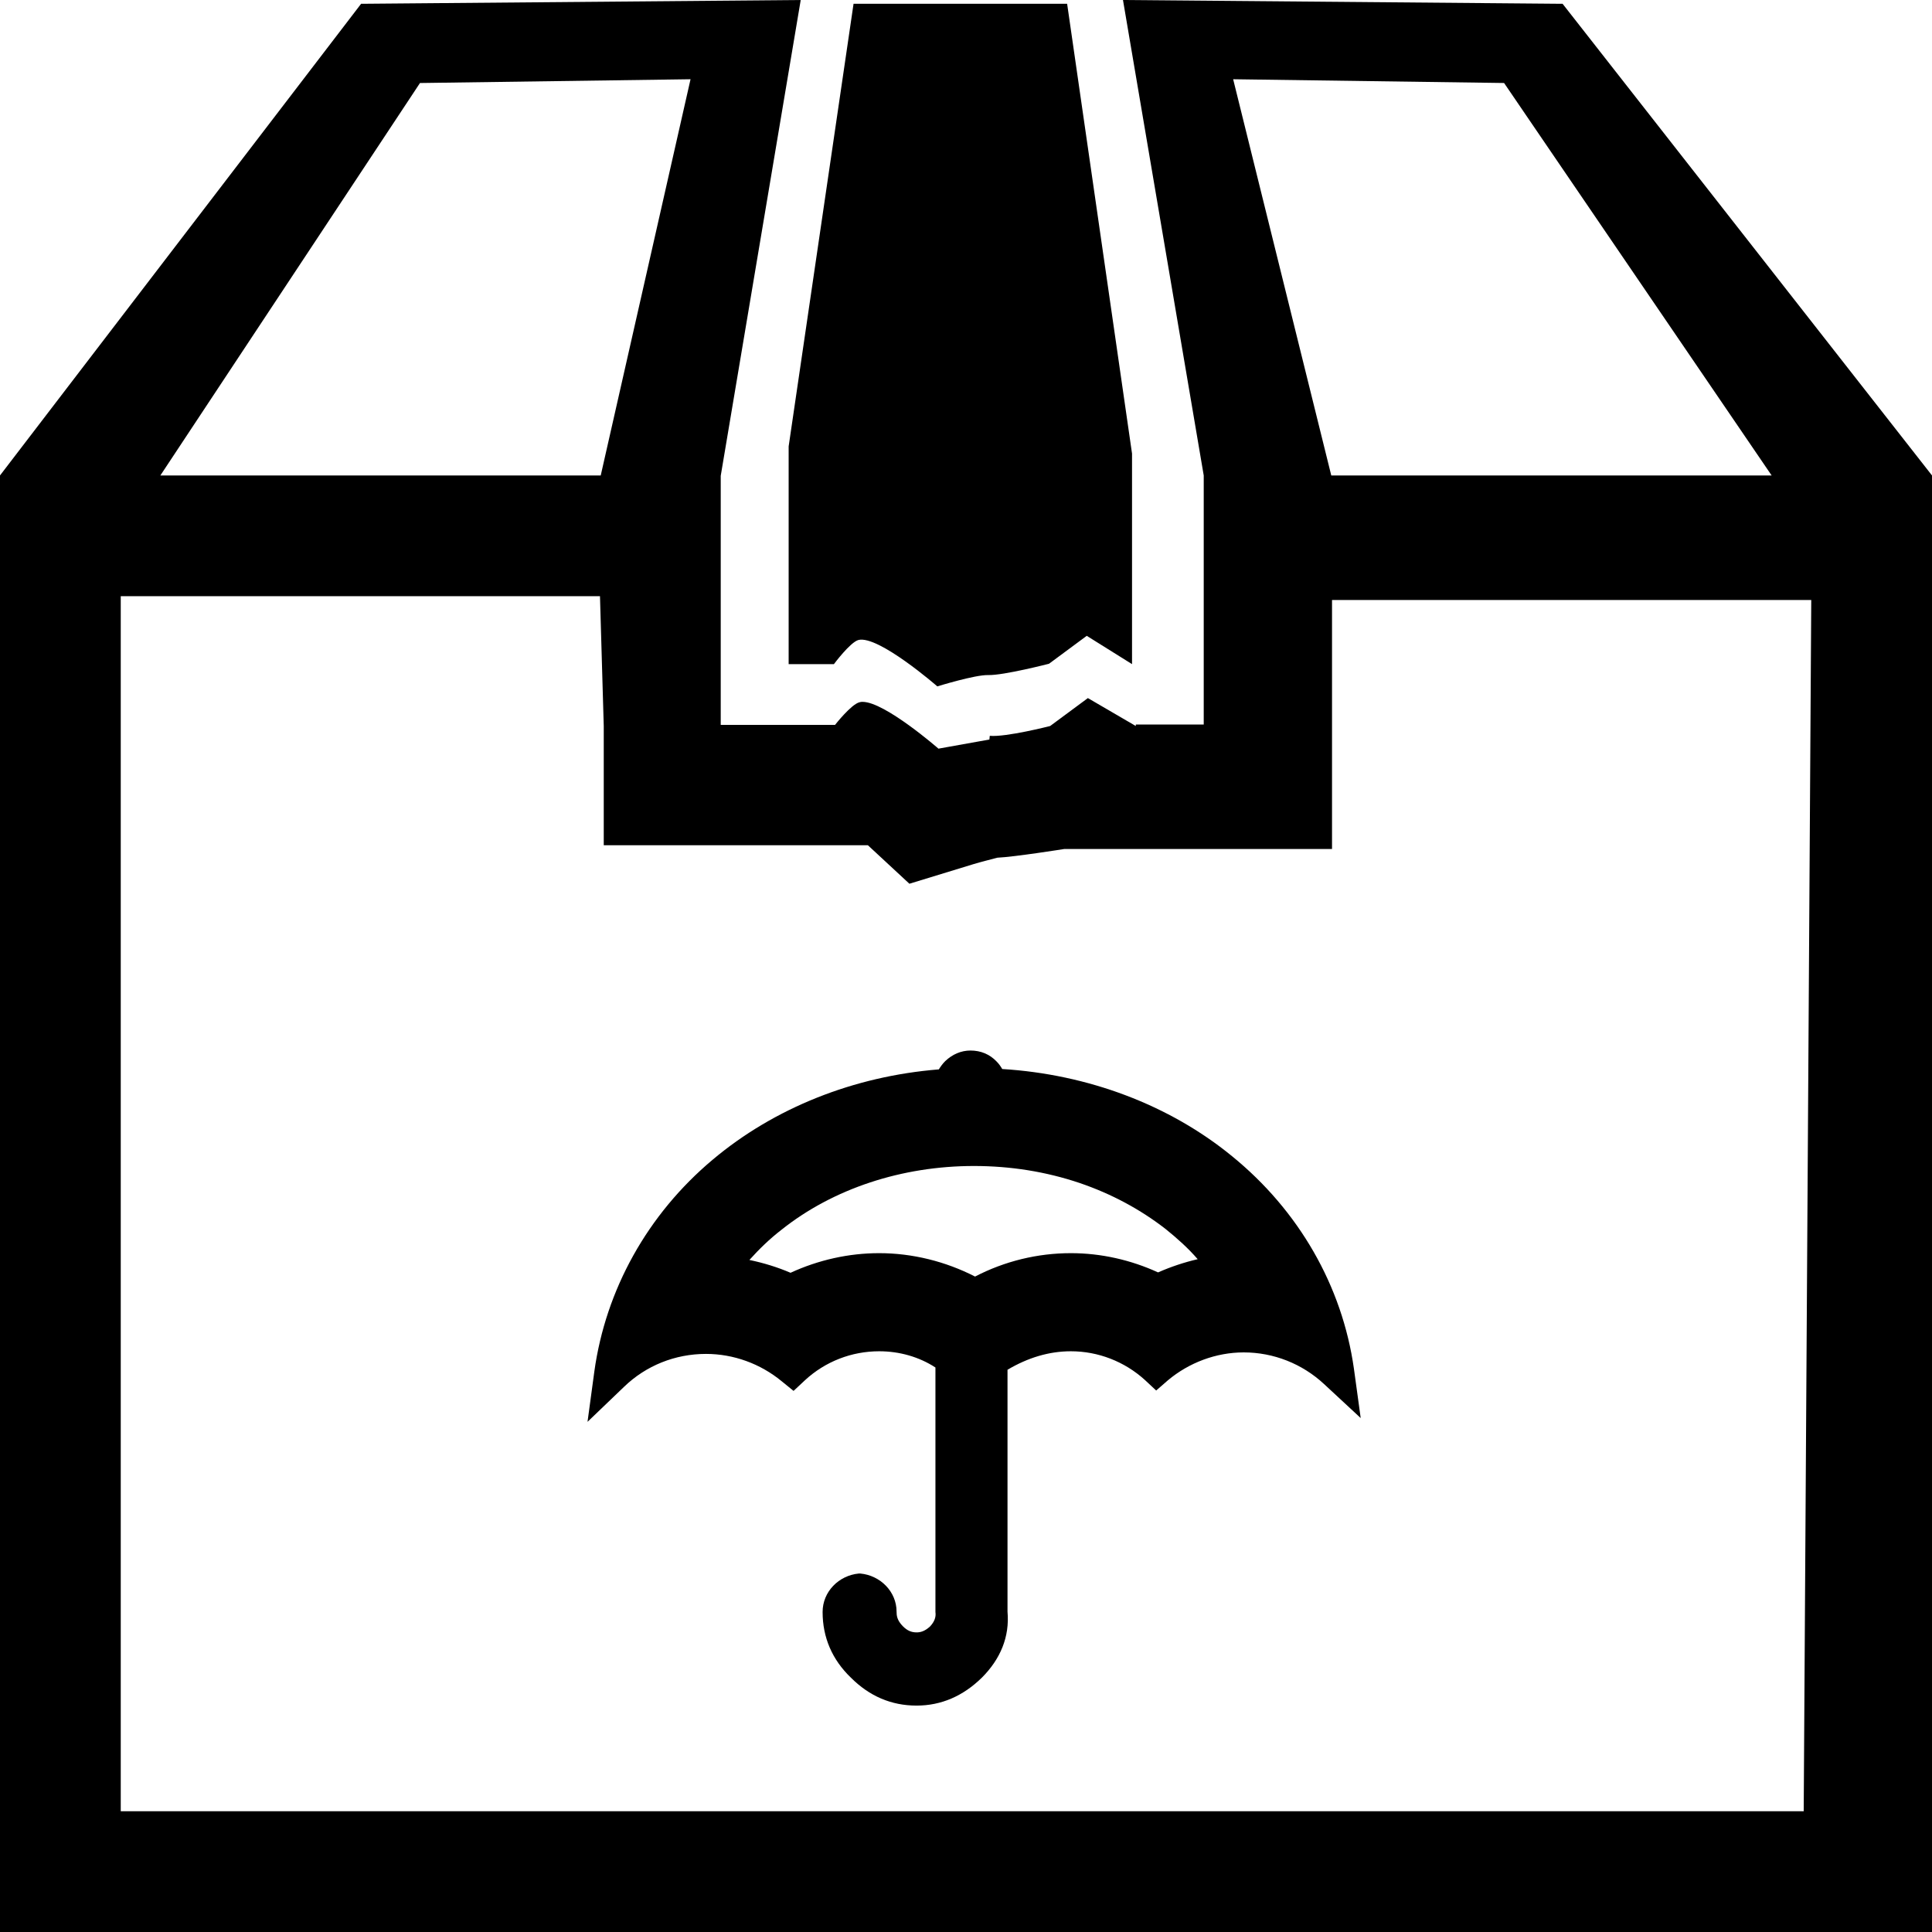 <?xml version="1.0" encoding="utf-8"?>
<!-- Generator: Adobe Illustrator 21.1.0, SVG Export Plug-In . SVG Version: 6.00 Build 0)  -->
<svg version="1.1" id="Layer_3" xmlns="http://www.w3.org/2000/svg" xmlns:xlink="http://www.w3.org/1999/xlink" x="0px" y="0px"
	 viewBox="0 0 512 512" style="enable-background:new 0 0 512 512;" xml:space="preserve">
<g id="_x33_2_1_">
	<path d="M414.1,1h-0.6L297.6,0L319,126v66h-18v0.4l-12.7-7.4l-10,7.4c0,0-11.7,3-16,2.6l-0.1,1h-0.1l-13.4,2.4
		c0,0-14.2-12.4-20.1-12.4c-0.3,0-0.5,0-0.8,0.1c-2.2,0.5-6.5,6-6.5,6H191v-66L212.2,0L96.3,1h-0.6L0,126v386h512V126L414.1,1z
		 M399,22h-0.4l70.9,104H352.8l-26-105L399,22z M111.3,22l71.7-1L159.2,126H42.5L111.3,22z M478,480H32V158h127l1,34.4V224h70
		l11,10.2l17-5.2c2-0.6,4.8-1.3,6.3-1.7c4.5-0.2,17.7-2.3,17.7-2.3h71v-66h127L478,480z M282.8,1h-56.6L209,118.3V176h12
		c0,0,4.3-5.8,6.5-6.4c5.3-1.3,20.9,12.3,20.9,12.3s10-3.1,13.5-3c4.1,0.1,16.1-3,16.1-3l10-7.4l12,7.5v-55.8L282.8,1z"/>
	<path d="M358.8,362.7c-3.1-21.9-14.6-41.9-32.3-56.3c-16.6-13.6-38.2-21.7-60.9-23.1c-0.4-0.7-0.9-1.4-1.5-2
		c-1.8-1.9-4.2-2.9-6.9-2.9c-2.5,0-4.8,1-6.7,2.8c-0.7,0.7-1.2,1.4-1.7,2.2c-22.5,1.8-43.6,10.2-59.9,23.9
		c-17.3,14.5-28.4,34.5-31.4,56.2l-1.8,13.3l9.7-9.3c5.8-5.6,13.5-8.7,21.7-8.7c7.3,0,14.4,2.6,20,7.2l3.2,2.6l3-2.8
		c5.4-5,12.4-7.7,19.7-7.7c5.4,0,10.6,1.5,14.9,4.3v64.8c0.2,1.4-0.3,2.6-1.4,3.8c-1.5,1.4-2.7,1.6-3.6,1.6c-1.4,0-2.5-0.5-3.6-1.6
		c-1.6-1.6-1.7-2.9-1.7-3.9c0-5.3-4.3-9.6-9.6-10.1h-0.4c-5.3,0.5-9.6,4.8-9.6,10.2c0,6.7,2.5,12.6,7.5,17.4
		c4.9,4.9,10.7,7.4,17.4,7.4c6.5,0,12.3-2.5,17.3-7.4c4.9-4.9,7.4-10.8,6.8-17.5V363c5.4-3.2,11-4.9,16.8-4.9
		c7.2,0,14.2,2.7,19.6,7.6l3,2.8l3.1-2.7c5.6-4.7,12.8-7.4,20.1-7.4c7.9,0,15.5,3,21.3,8.4l9.7,9L358.8,362.7z M306.9,337.2
		c-7.2-3.3-15.1-5.1-23.1-5.1c-8.8,0-17.5,2.1-25.4,6.2c-7.8-4-16.6-6.2-25.4-6.2c-8.1,0-16.1,1.8-23.5,5.2
		c-3.5-1.5-7.1-2.6-10.9-3.4c2.6-2.9,5.4-5.6,8.5-8c13.7-10.9,31.9-16.9,51-16.9c9.7,0,19.1,1.5,28,4.5c8.5,2.9,16.1,7,22.8,12.2
		c3.1,2.5,6,5.1,8.5,8C313.9,334.5,310.3,335.7,306.9,337.2z"/>
</g>
</svg>
